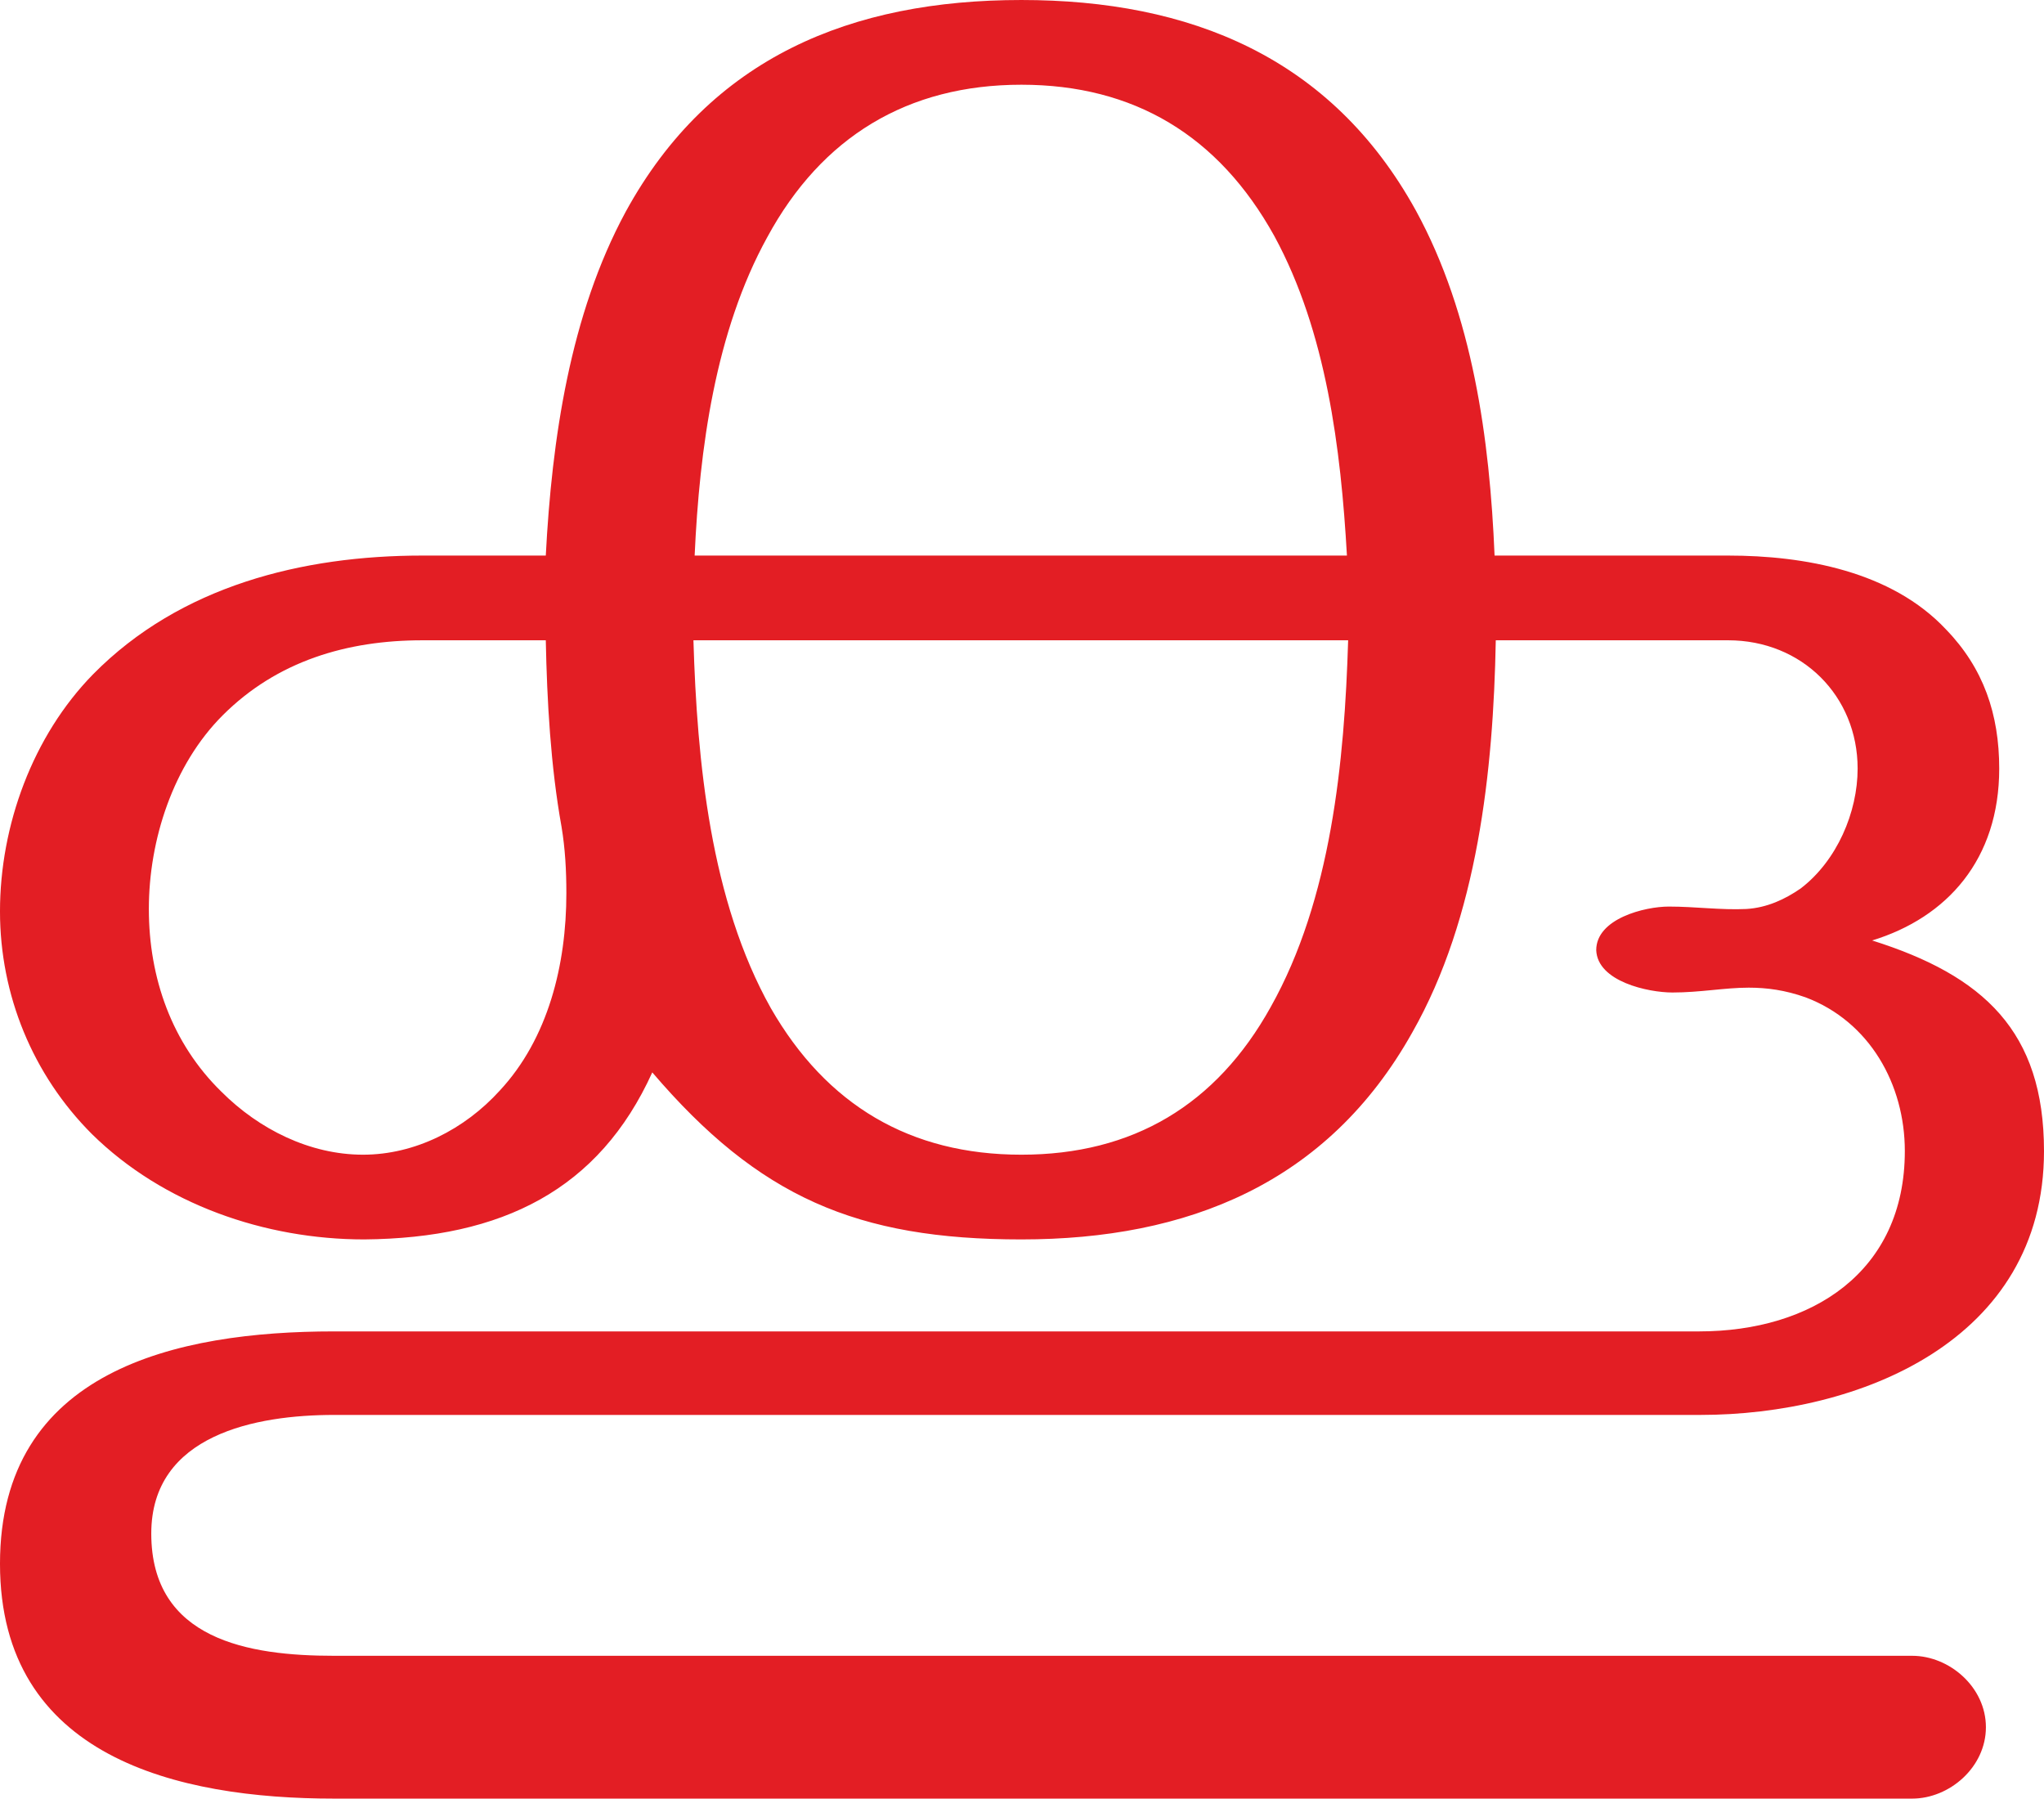 <?xml version="1.0" encoding="UTF-8"?>
<!DOCTYPE svg PUBLIC "-//W3C//DTD SVG 1.1//EN" "http://www.w3.org/Graphics/SVG/1.1/DTD/svg11.dtd">
<!-- Creator: CorelDRAW X8 -->
<svg xmlns="http://www.w3.org/2000/svg" xml:space="preserve" width="1689px" height="1486px" version="1.1" style="shape-rendering:geometricPrecision; text-rendering:geometricPrecision; image-rendering:optimizeQuality; fill-rule:evenodd; clip-rule:evenodd"
viewBox="0 0 1689 1486"
 xmlns:xlink="http://www.w3.org/1999/xlink">
 <defs>
  <style type="text/css">
   <![CDATA[
    .fil0 {fill:#E31E24;fill-rule:nonzero}
   ]]>
  </style>
 </defs>
 <g id="Layer_x0020_1">
  <path class="fil0" d="M1580 1486c31,0 61,-26 61,-59 0,-33 -30,-59 -61,-59l-1304 0c-70,0 -151,-13 -151,-101 0,-82 87,-98 151,-98l1129 0c131,0 284,-61 284,-218 0,-99 -50,-145 -142,-174 62,-19 105,-67 105,-142 0,-45 -13,-83 -44,-115 -45,-48 -117,-61 -180,-61l-193 0c-4,-96 -18,-199 -65,-285 -70,-127 -187,-174 -326,-174 -140,0 -257,47 -327,175 -46,85 -61,188 -66,284l-102 0c-99,0 -200,25 -272,98 -50,51 -77,125 -77,196 0,69 27,135 76,184 59,58 143,87 225,87 114,-1 194,-41 238,-138 88,103 169,138 305,138 137,0 253,-46 323,-171 54,-95 67,-216 69,-324l192 0c61,0 107,46 107,106 0,36 -17,76 -47,99 -13,9 -28,16 -45,17 -21,1 -42,-2 -64,-2 -20,0 -60,10 -60,36 1,26 43,35 63,35 23,0 43,-4 63,-4 15,0 30,2 47,8 53,20 82,72 82,127 0,100 -77,149 -170,149l-1128 0c-130,0 -276,32 -276,192 0,160 147,194 276,194l1304 0zm-467 -1027l-539 0c4,-88 17,-185 60,-263 45,-83 116,-126 210,-126 93,0 163,42 209,125 43,79 55,176 60,264zm-813 495c-44,0 -86,-21 -117,-52 -41,-40 -60,-94 -60,-151 0,-57 20,-119 61,-160 45,-45 103,-62 165,-62l102 0c1,50 4,104 13,154 3,18 4,36 4,55 0,59 -15,120 -55,163 -29,32 -70,53 -113,53zm544 0c-92,0 -161,-41 -207,-121 -50,-89 -61,-204 -64,-304l541 0c-3,100 -14,214 -64,303 -45,81 -114,122 -206,122z"/>
 </g>
</svg>
